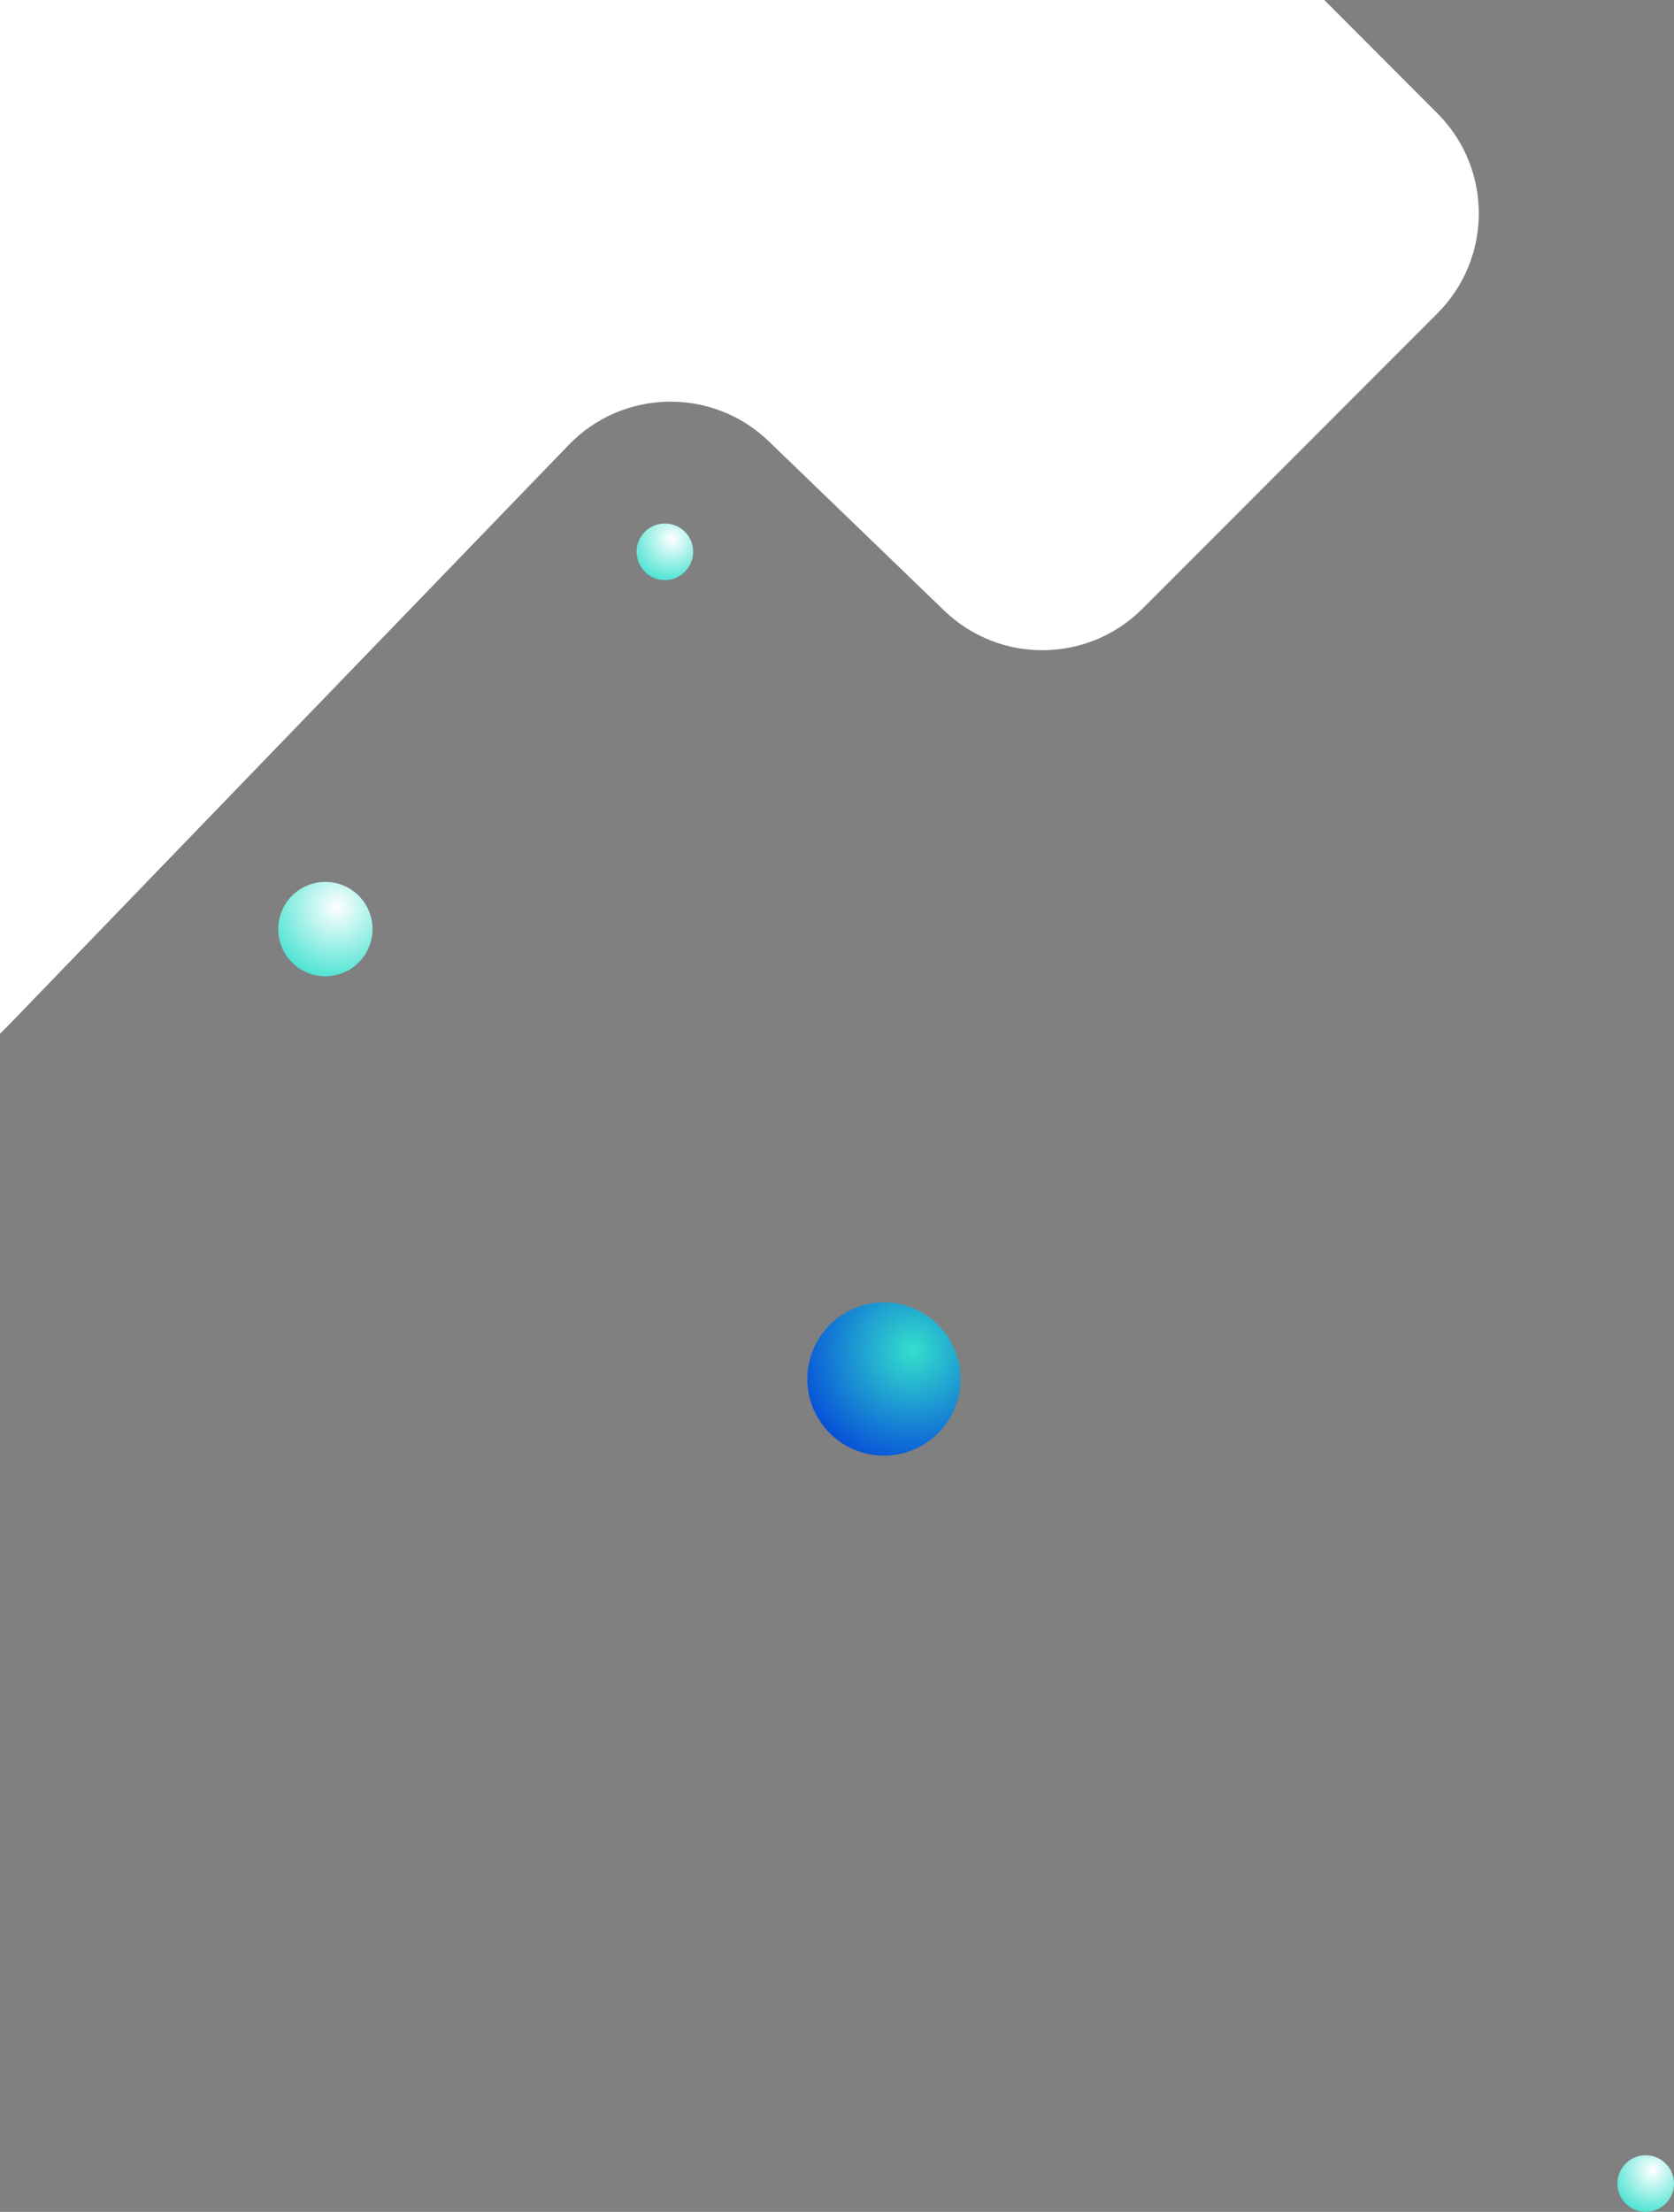 <svg width="355" height="469" viewBox="0 0 355 469" fill="none" 
    xmlns="http://www.w3.org/2000/svg">
    <rect x="0" y="0" width="355" height="469" fill="#808080" stroke="none"/>
    <path d="M198.861 -43.126L176.37 -24.07C170.951 -19.478 164.079 -16.958 156.976 -16.958H-45C-61.569 -16.958 -75 -3.527 -75 13.042V180.166C-75 190.108 -70.075 199.404 -61.849 204.987L-37.053 221.818C-24.979 230.014 -8.759 228.333 1.378 217.834L120.622 94.328C132.128 82.411 151.115 82.075 163.036 93.577L200.221 129.458C211.998 140.823 230.711 140.65 242.277 129.071L304.832 66.444C316.528 54.735 316.532 35.765 304.841 24.051L239.488 -41.43C228.453 -52.487 210.779 -53.225 198.861 -43.126Z" fill="white"/>
    <g style="mix-blend-mode:multiply">
        <path d="M69 207C74.523 207 79 202.523 79 197C79 191.477 74.523 187 69 187C63.477 187 59 191.477 59 197C59 202.523 63.477 207 69 207Z" fill="url(#paint0_radial)"/>
    </g>
    <g style="mix-blend-mode:multiply">
        <path d="M349 469C352.314 469 355 466.314 355 463C355 459.686 352.314 457 349 457C345.686 457 343 459.686 343 463C343 466.314 345.686 469 349 469Z" fill="url(#paint1_radial)"/>
    </g>
    <g style="mix-blend-mode:multiply">
        <path d="M141 123C144.314 123 147 120.314 147 117C147 113.686 144.314 111 141 111C137.686 111 135 113.686 135 117C135 120.314 137.686 123 141 123Z" fill="url(#paint2_radial)"/>
    </g>
    <path d="M182.525 307.883C191.074 310.602 200.209 305.877 202.928 297.328C205.648 288.779 200.923 279.644 192.374 276.924C183.825 274.205 174.69 278.93 171.97 287.479C169.251 296.028 173.976 305.163 182.525 307.883Z" fill="url(#paint3_radial)"/>
    <defs>
        <radialGradient id="paint0_radial" cx="0" cy="0" r="1" gradientUnits="userSpaceOnUse" gradientTransform="translate(71.464 192.333) scale(17.514)">
            <stop stop-color="white"/>
            <stop offset="1" stop-color="#33DFCC"/>
        </radialGradient>
        <radialGradient id="paint1_radial" cx="0" cy="0" r="1" gradientUnits="userSpaceOnUse" gradientTransform="translate(350.478 460.2) scale(10.509)">
            <stop stop-color="white"/>
            <stop offset="1" stop-color="#33DFCC"/>
        </radialGradient>
        <radialGradient id="paint2_radial" cx="0" cy="0" r="1" gradientUnits="userSpaceOnUse" gradientTransform="translate(142.478 114.2) scale(10.509)">
            <stop stop-color="white"/>
            <stop offset="1" stop-color="#33DFCC"/>
        </radialGradient>
        <radialGradient id="paint3_radial" cx="0" cy="0" r="1" gradientUnits="userSpaceOnUse" gradientTransform="translate(193.562 286.393) rotate(17.647) scale(28.45)">
            <stop stop-color="#33DFCC"/>
            <stop offset="1" stop-color="#003CDA"/>
        </radialGradient>
    </defs>
</svg>